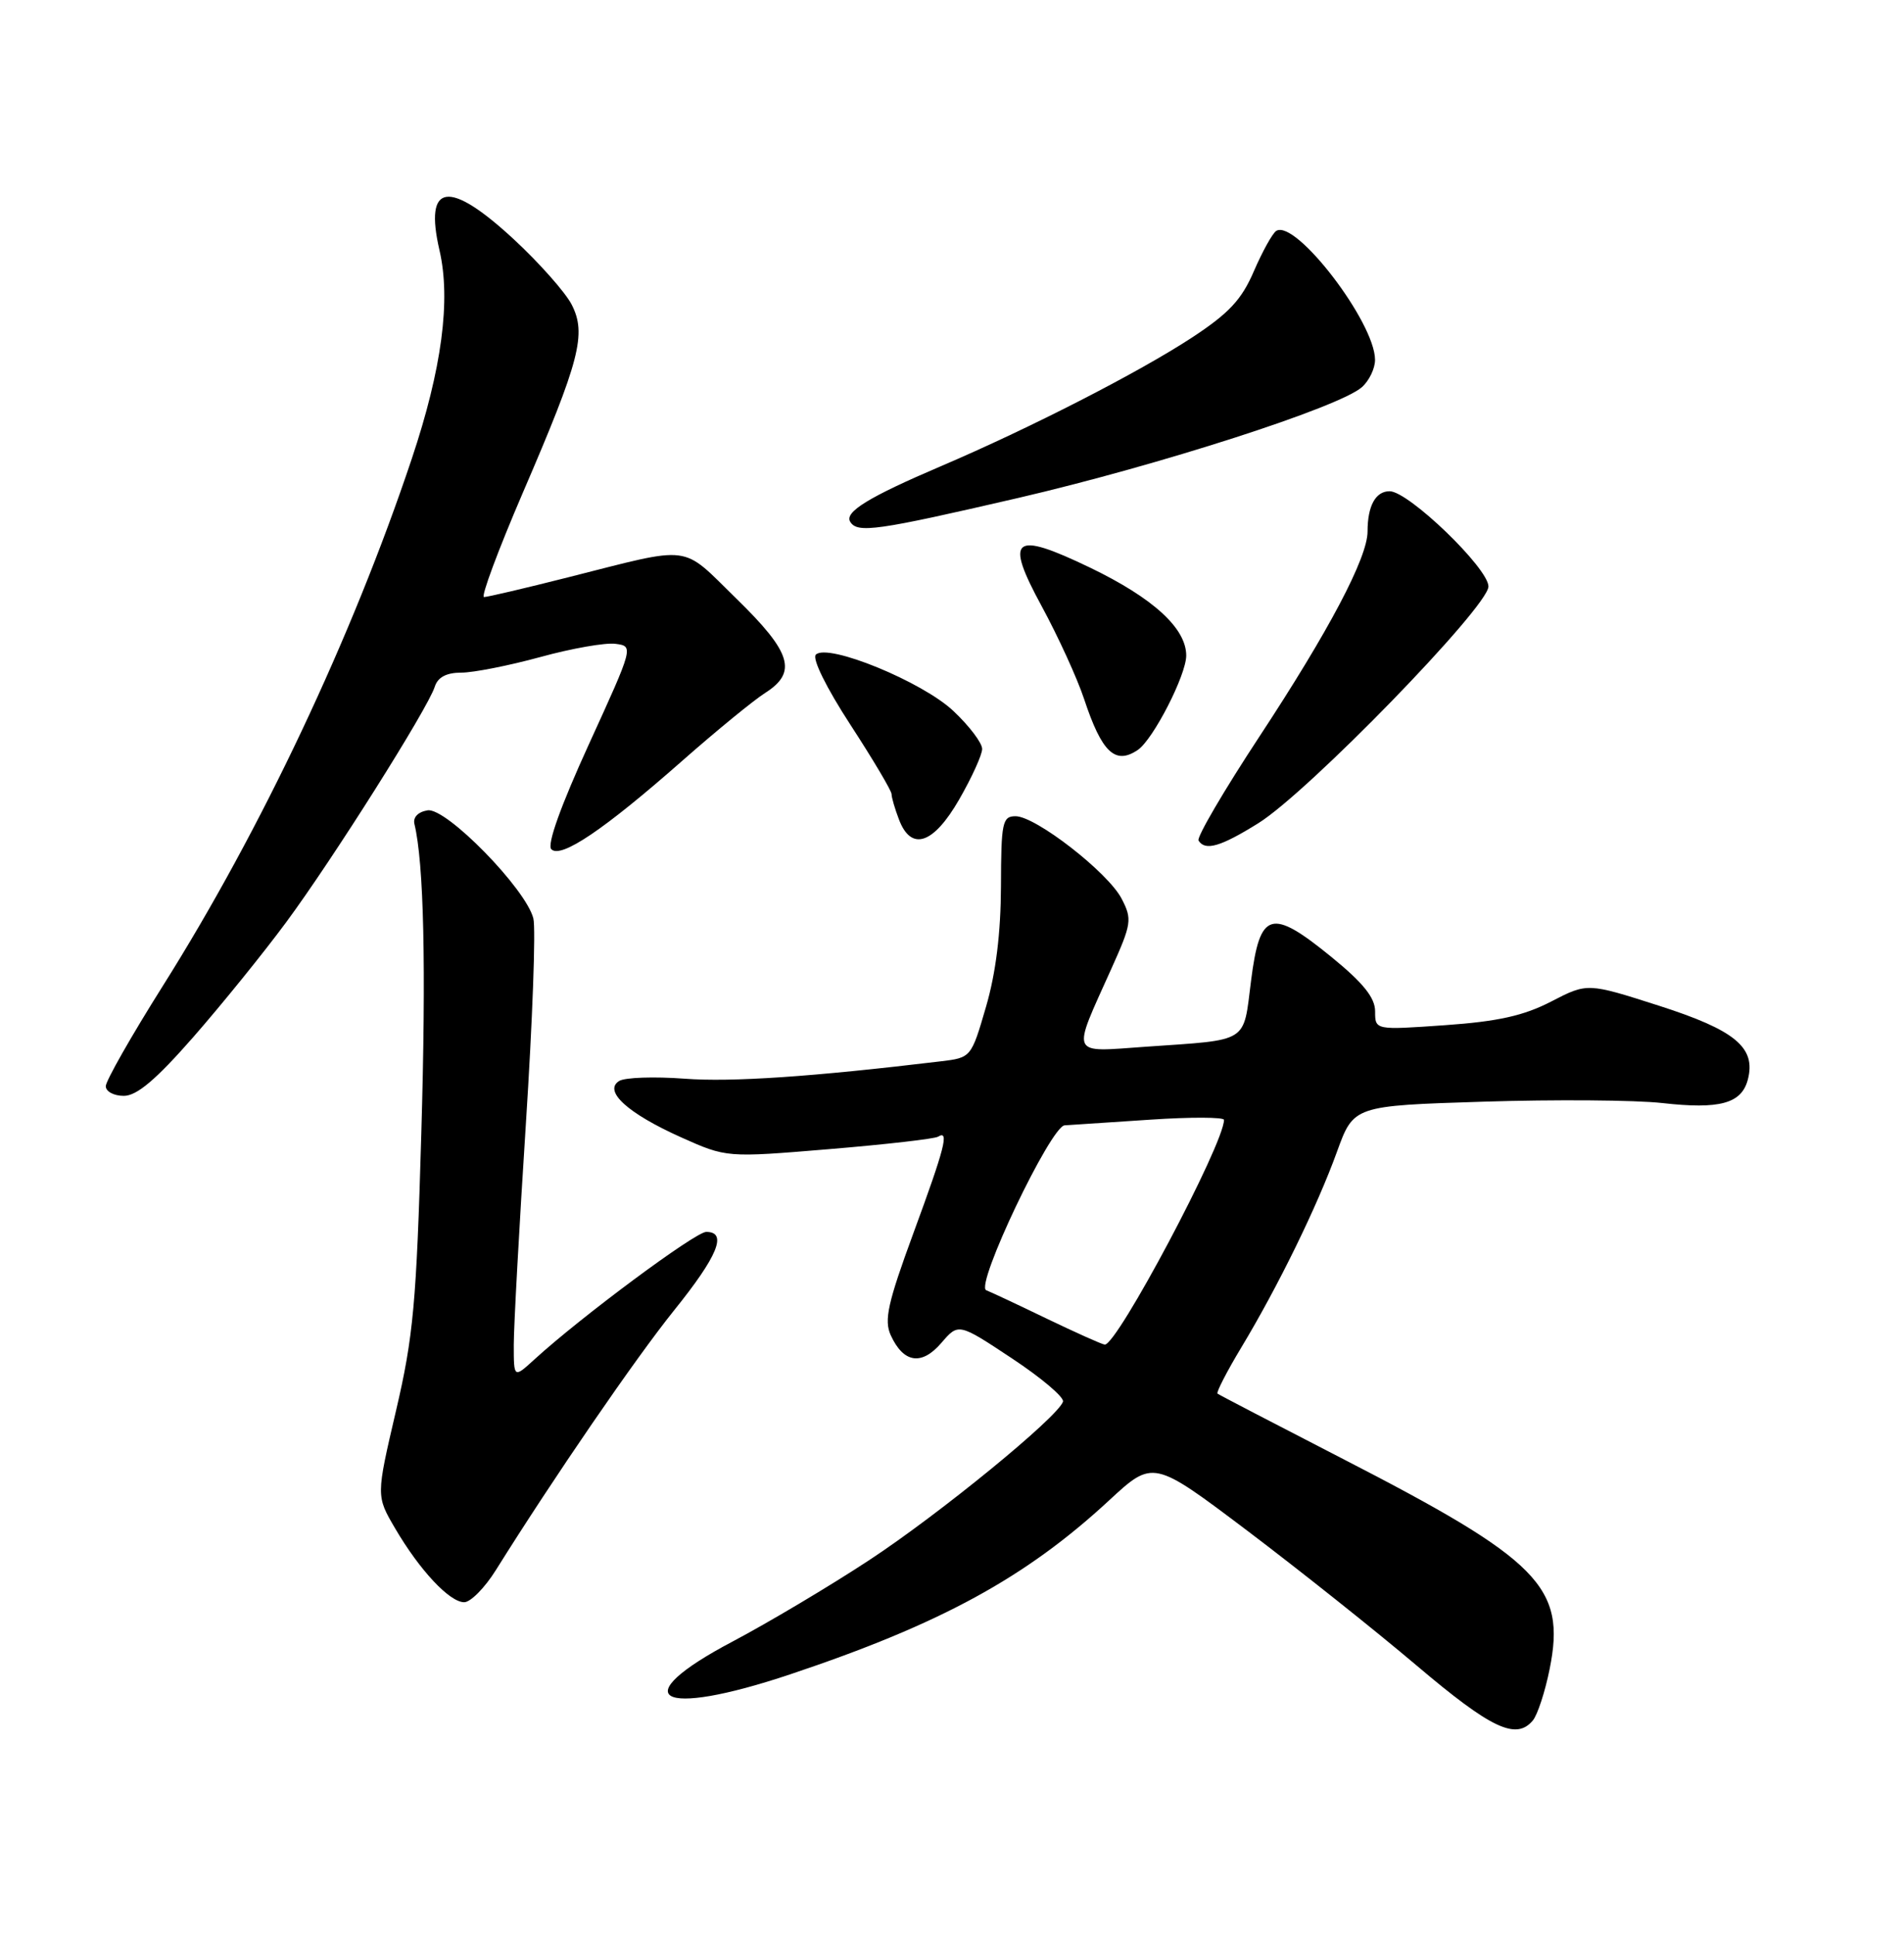 <?xml version="1.0" encoding="UTF-8" standalone="no"?>
<!DOCTYPE svg PUBLIC "-//W3C//DTD SVG 1.1//EN" "http://www.w3.org/Graphics/SVG/1.1/DTD/svg11.dtd" >
<svg xmlns="http://www.w3.org/2000/svg" xmlns:xlink="http://www.w3.org/1999/xlink" version="1.1" viewBox="0 0 252 256">
 <g >
 <path fill="currentColor"
d=" M 202.88 227.64 C 203.50 226.89 204.50 223.83 205.10 220.84 C 207.29 209.96 203.81 206.44 177.53 192.93 C 168.71 188.39 161.34 184.56 161.14 184.40 C 160.95 184.25 162.36 181.50 164.28 178.31 C 169.15 170.23 174.34 159.62 176.95 152.40 C 179.16 146.31 179.16 146.31 196.33 145.77 C 205.77 145.47 216.43 145.55 220.00 145.95 C 227.62 146.81 230.50 146.02 231.33 142.85 C 232.44 138.61 229.67 136.31 219.56 133.07 C 210.10 130.04 210.10 130.04 205.30 132.52 C 201.67 134.40 198.24 135.16 191.25 135.65 C 182.00 136.30 182.00 136.30 182.00 133.82 C 182.00 132.02 180.44 130.07 176.25 126.65 C 168.22 120.10 166.75 120.53 165.58 129.77 C 164.52 138.12 165.44 137.54 151.66 138.50 C 141.47 139.21 141.80 139.95 147.10 128.16 C 149.77 122.23 149.86 121.63 148.46 118.93 C 146.67 115.45 137.08 108.00 134.41 108.00 C 132.67 108.00 132.50 108.82 132.48 117.25 C 132.46 123.42 131.81 128.74 130.50 133.22 C 128.55 139.92 128.53 139.95 124.52 140.43 C 107.45 142.48 96.84 143.20 90.61 142.73 C 86.60 142.43 82.71 142.56 81.95 143.03 C 79.82 144.35 83.06 147.31 90.13 150.48 C 96.16 153.18 96.16 153.18 109.74 152.05 C 117.21 151.43 123.70 150.69 124.16 150.40 C 125.67 149.47 125.06 151.84 120.90 163.14 C 117.50 172.39 116.99 174.68 117.89 176.67 C 119.58 180.36 121.98 180.73 124.59 177.69 C 126.86 175.05 126.86 175.05 133.94 179.74 C 137.84 182.32 140.87 184.89 140.69 185.46 C 140.02 187.51 124.30 200.36 115.00 206.46 C 109.78 209.89 101.67 214.71 97.00 217.18 C 82.56 224.79 87.09 227.40 104.59 221.54 C 124.53 214.87 135.76 208.74 146.79 198.53 C 152.62 193.14 152.62 193.14 165.06 202.52 C 171.90 207.69 182.00 215.72 187.50 220.38 C 197.37 228.74 200.67 230.30 202.88 227.64 Z  M 65.63 207.75 C 73.31 195.47 84.09 179.76 89.21 173.39 C 95.02 166.18 96.32 163.00 93.47 163.00 C 92.04 163.00 76.90 174.24 70.75 179.86 C 68.00 182.37 68.00 182.37 68.00 177.94 C 68.00 175.50 68.72 162.35 69.60 148.72 C 70.48 135.09 70.93 122.85 70.59 121.52 C 69.61 117.61 59.07 106.84 56.60 107.22 C 55.34 107.42 54.64 108.14 54.85 109.02 C 56.10 114.23 56.41 127.79 55.76 150.00 C 55.12 172.39 54.71 176.87 52.40 186.72 C 49.78 197.94 49.78 197.94 52.29 202.22 C 55.54 207.77 59.50 212.00 61.44 212.00 C 62.28 212.00 64.17 210.09 65.63 207.75 Z  M 25.56 137.25 C 29.29 132.99 34.83 126.15 37.86 122.05 C 44.02 113.73 56.63 93.75 57.54 90.87 C 57.94 89.61 59.08 89.00 61.06 89.00 C 62.66 89.00 67.36 88.07 71.50 86.94 C 75.64 85.80 80.12 85.01 81.46 85.19 C 83.87 85.50 83.86 85.53 77.95 98.46 C 74.21 106.64 72.37 111.77 72.97 112.37 C 74.24 113.64 79.96 109.77 90.26 100.70 C 94.79 96.71 99.74 92.66 101.25 91.70 C 105.57 88.96 104.78 86.34 97.44 79.19 C 90.03 71.95 91.86 72.18 75.19 76.39 C 69.51 77.83 64.51 79.00 64.06 79.00 C 63.62 79.00 65.92 72.82 69.17 65.26 C 76.77 47.64 77.66 44.18 75.65 40.28 C 74.80 38.65 71.36 34.77 68.00 31.66 C 59.39 23.69 56.10 24.18 58.17 33.13 C 59.69 39.69 58.48 48.82 54.50 60.70 C 46.61 84.29 34.53 109.86 21.54 130.47 C 17.39 137.06 14.00 143.02 14.00 143.72 C 14.00 144.43 15.07 145.00 16.39 145.00 C 18.11 145.00 20.65 142.85 25.56 137.25 Z  M 166.55 108.92 C 173.11 104.84 197.00 80.27 197.00 77.60 C 197.00 75.19 186.43 65.00 183.92 65.00 C 182.06 65.00 181.00 66.93 181.00 70.33 C 181.00 73.79 175.88 83.49 166.68 97.47 C 161.99 104.60 158.37 110.78 158.63 111.22 C 159.51 112.63 161.54 112.04 166.55 108.92 Z  M 126.97 105.75 C 128.63 102.86 129.99 99.87 129.99 99.10 C 130.00 98.32 128.30 96.07 126.21 94.10 C 122.13 90.22 109.54 85.06 107.98 86.62 C 107.46 87.14 109.38 91.02 112.55 95.89 C 115.55 100.50 118.00 104.63 118.00 105.07 C 118.00 105.51 118.44 107.02 118.98 108.43 C 120.60 112.70 123.55 111.71 126.97 105.75 Z  M 150.59 99.23 C 152.62 97.86 157.00 89.33 157.00 86.74 C 157.00 83.13 152.62 79.13 144.26 75.10 C 134.06 70.20 132.92 71.11 137.88 80.23 C 140.05 84.23 142.57 89.74 143.48 92.48 C 145.83 99.57 147.60 101.25 150.59 99.23 Z  M 134.75 65.89 C 153.32 61.58 177.26 53.88 180.25 51.23 C 181.21 50.38 182.00 48.75 181.99 47.60 C 181.97 42.64 171.48 28.97 168.92 30.55 C 168.42 30.86 167.09 33.26 165.96 35.87 C 164.33 39.67 162.65 41.46 157.71 44.70 C 150.67 49.30 136.35 56.64 124.50 61.70 C 114.95 65.78 111.73 67.76 112.53 69.04 C 113.48 70.59 116.03 70.22 134.75 65.89 Z  M 138.50 174.46 C 134.65 172.60 131.06 170.92 130.53 170.72 C 129.00 170.14 139.06 149.02 140.91 148.90 C 141.79 148.84 146.89 148.51 152.25 148.15 C 157.61 147.79 162.00 147.81 162.00 148.18 C 162.00 151.36 147.80 178.11 146.21 177.91 C 145.82 177.87 142.35 176.31 138.50 174.46 Z "/>
</g>
</svg>